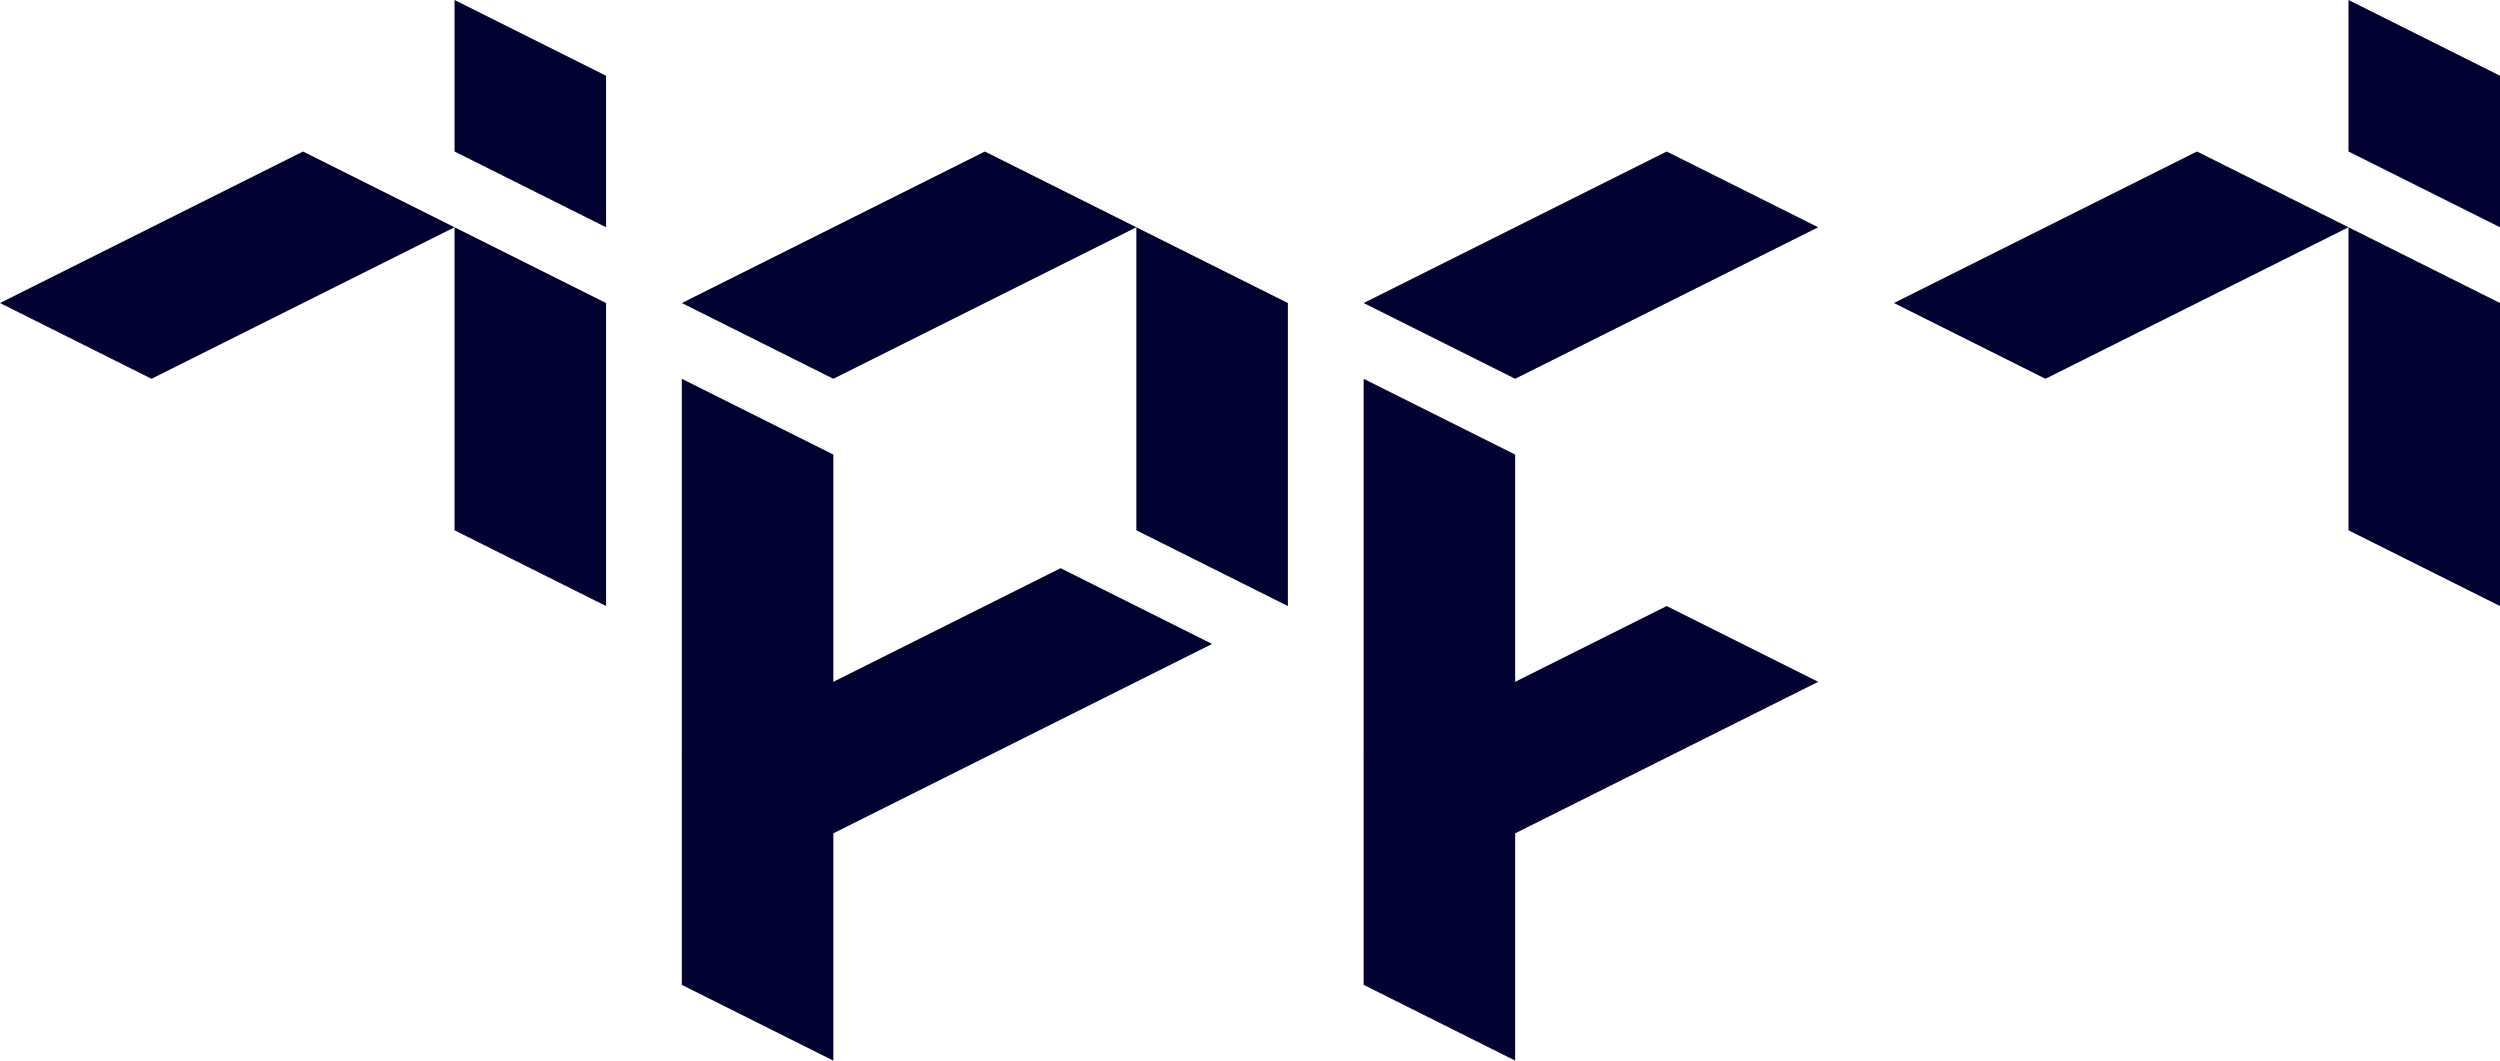<?xml version="1.0" encoding="UTF-8"?>
<svg id="Layer_1" data-name="Layer 1" xmlns="http://www.w3.org/2000/svg" viewBox="0 0 660 280">
  <defs>
    <style>
      .cls-1 {
        fill: #010231;
      }
    </style>
  </defs>
  <polygon class="cls-1" points="120 0 160 20 160 60 120 40 120 0"/>
  <polygon class="cls-1" points="160 80 120 60 120 140 160 160 160 80"/>
  <polygon class="cls-1" points="80 40 120 60 40 100 0 80 80 40"/>
  <polygon class="cls-1" points="620 0 660 20 660 60 620 40 620 0"/>
  <polygon class="cls-1" points="660 80 620 60 620 140 660 160 660 80"/>
  <polygon class="cls-1" points="580 40 620 60 540 100 500 80 580 40"/>
  <polygon class="cls-1" points="340 80 300 60 300 140 340 160 340 80"/>
  <polygon class="cls-1" points="260 40 300 60 220 100 180 80 260 40"/>
  <polygon class="cls-1" points="440 160 480 180 400 220 360 200 440 160"/>
  <polygon class="cls-1" points="280 150 320 170 220 220 180 200 280 150"/>
  <polygon class="cls-1" points="440 40 480 60 400 100 360 80 440 40"/>
  <polygon class="cls-1" points="220 120 180 100 180 260 220 280 220 120"/>
  <polygon class="cls-1" points="400 120 360 100 360 260 400 280 400 120"/>
</svg>